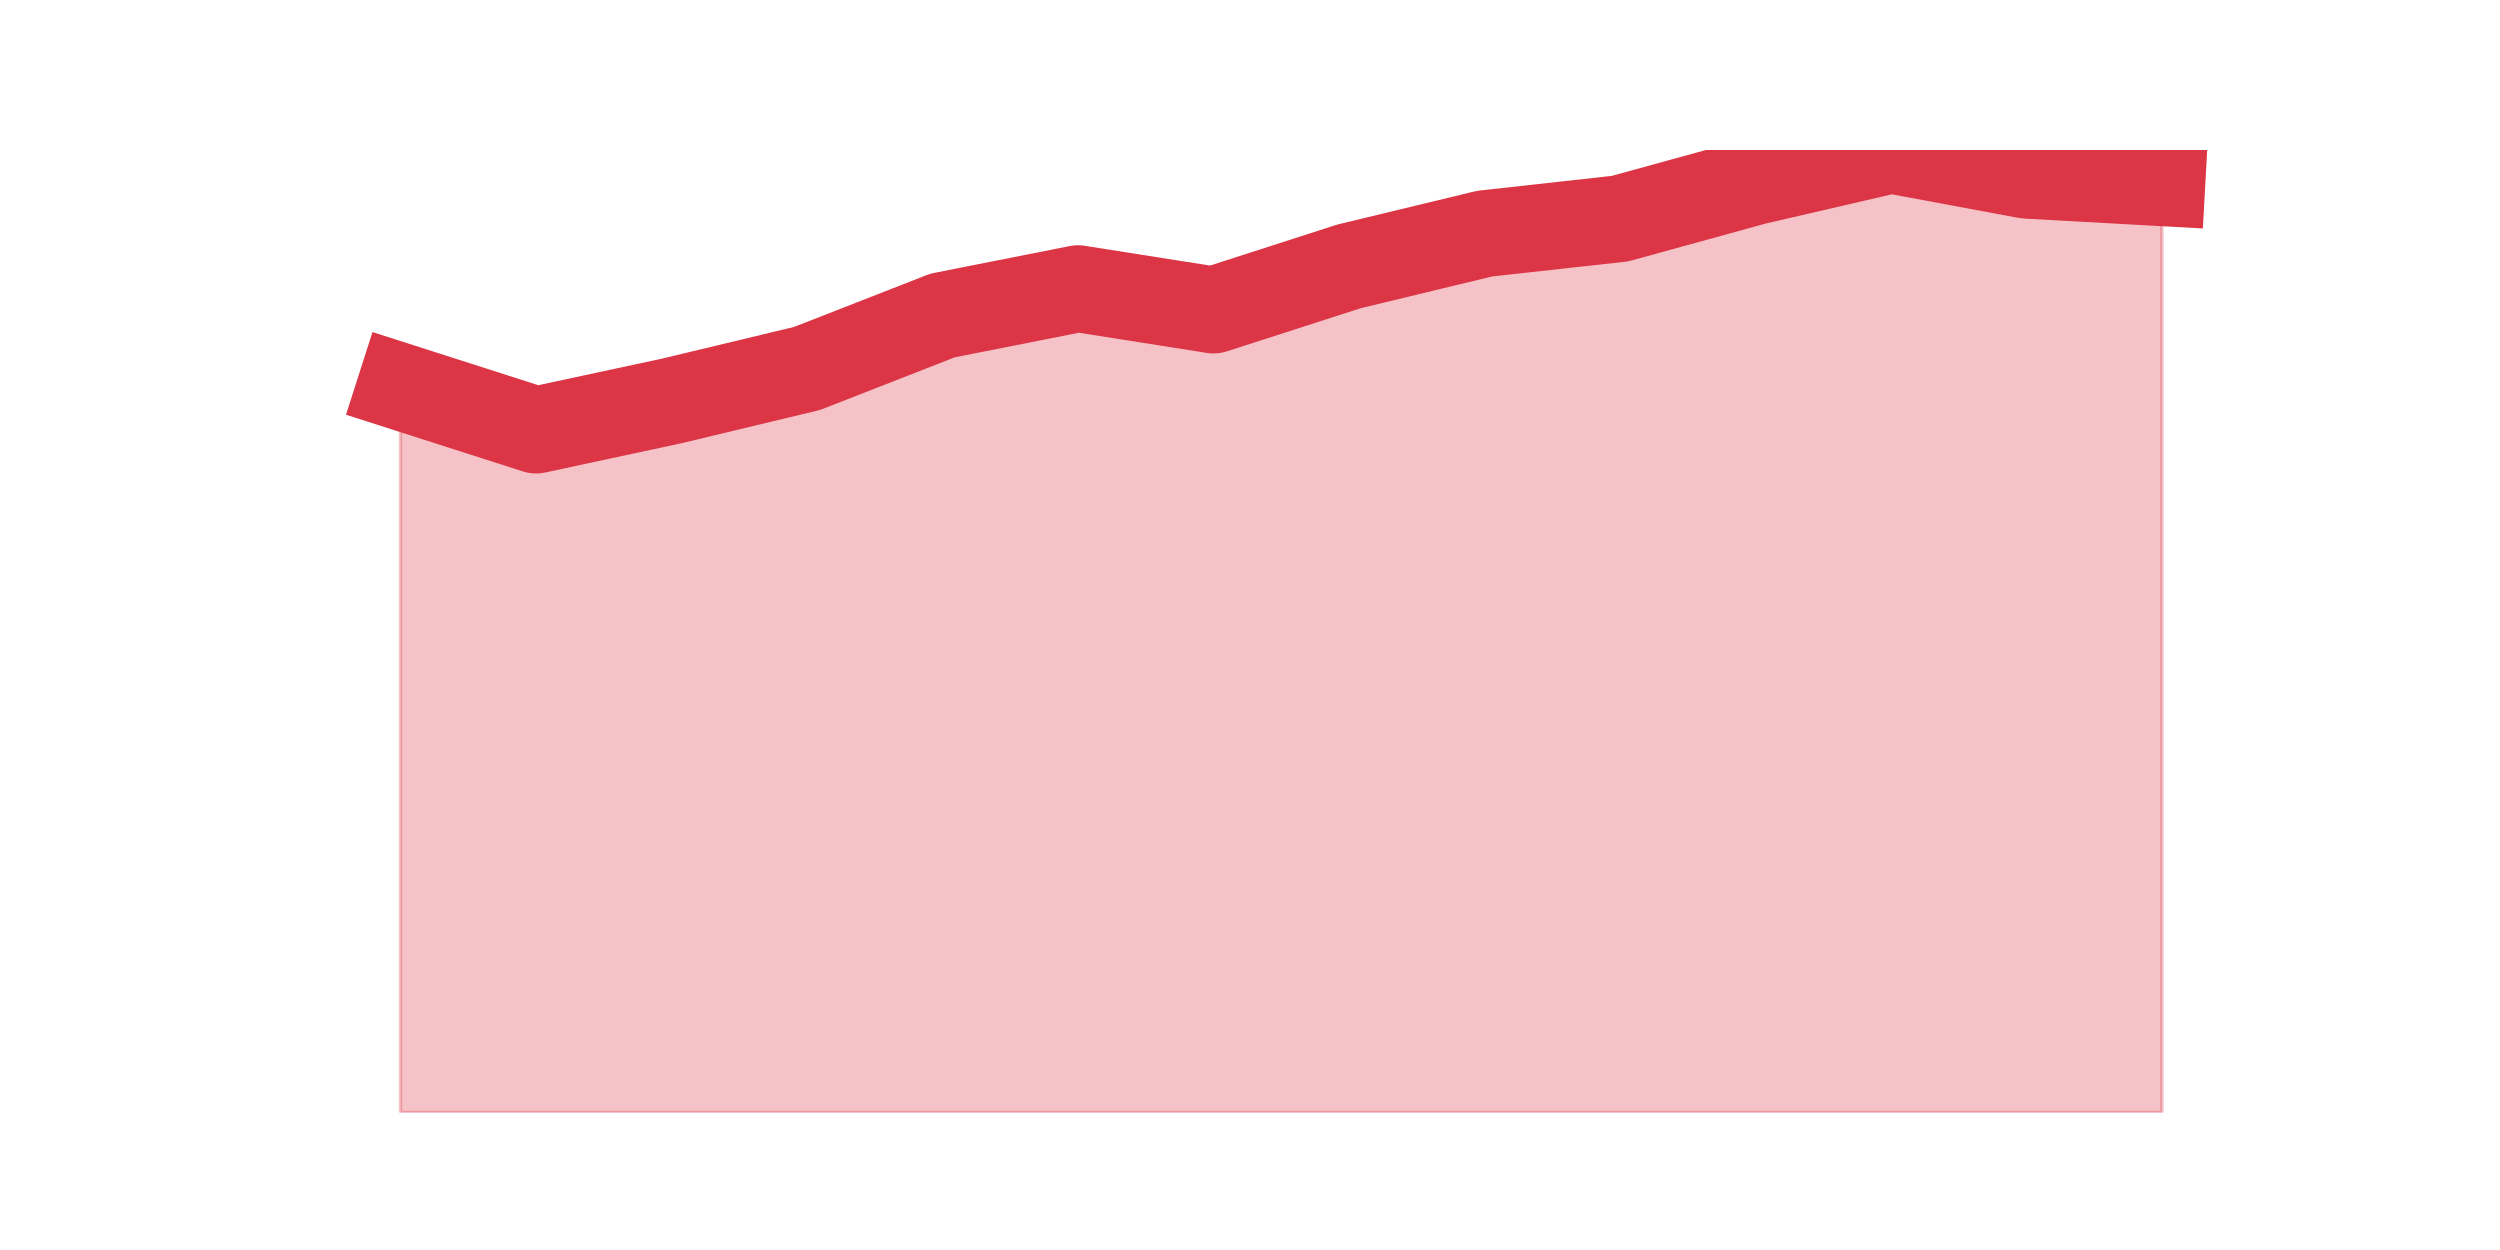 <?xml version="1.0" encoding="utf-8" standalone="no"?>
<!DOCTYPE svg PUBLIC "-//W3C//DTD SVG 1.1//EN"
  "http://www.w3.org/Graphics/SVG/1.1/DTD/svg11.dtd">
<svg height="360pt" version="1.1" viewBox="0 0 720 360" width="720pt" xmlns="http://www.w3.org/2000/svg" xmlns:xlink="http://www.w3.org/1999/xlink">
 <defs>
  <style type="text/css">*{stroke-linecap:butt;stroke-linejoin:round;}</style>
 </defs>
 <g id="figure_1">
  <g id="patch_1">
   <path d="M 0 360 
L 720 360 
L 720 0 
L 0 0 
z
" style="fill:none;"/>
  </g>
  <g id="axes_1">
   <g id="matplotlib.axis_1"/>
   <g id="matplotlib.axis_2"/>
   <g id="PolyCollection_1">
    <defs>
     <path d="M 115.364 -248.646 
L 115.364 -39.6 
L 154.385 -39.6 
L 193.406 -39.6 
L 232.427 -39.6 
L 271.448 -39.6 
L 310.469 -39.6 
L 349.49 -39.6 
L 388.51 -39.6 
L 427.531 -39.6 
L 466.552 -39.6 
L 505.573 -39.6 
L 544.594 -39.6 
L 583.615 -39.6 
L 622.636 -39.6 
L 622.636 -307.372 
L 622.636 -307.372 
L 583.615 -309.533 
L 544.594 -316.8 
L 505.573 -307.765 
L 466.552 -297.028 
L 427.531 -292.707 
L 388.51 -283.279 
L 349.49 -270.709 
L 310.469 -276.863 
L 271.448 -269.138 
L 232.427 -253.883 
L 193.406 -244.521 
L 154.385 -236.141 
L 115.364 -248.646 
z
" id="m06d4b55248" style="stroke:#dc3545;stroke-opacity:0.3;"/>
    </defs>
    <g clip-path="url(#p12f95d7d86)">
     <use style="fill:#dc3545;fill-opacity:0.3;stroke:#dc3545;stroke-opacity:0.3;" x="0" xlink:href="#m06d4b55248" y="360"/>
    </g>
   </g>
   <g id="line2d_1">
    <path clip-path="url(#p12f95d7d86)" d="M 115.364 111.354 
L 154.385 123.859 
L 193.406 115.479 
L 232.427 106.117 
L 271.448 90.862 
L 310.469 83.137 
L 349.49 89.291 
L 388.51 76.721 
L 427.531 67.293 
L 466.552 62.972 
L 505.573 52.235 
L 544.594 43.2 
L 583.615 50.467 
L 622.636 52.628 
" style="fill:none;stroke:#dc3545;stroke-linecap:square;stroke-width:25;"/>
   </g>
  </g>
 </g>
 <defs>
  <clipPath id="p12f95d7d86">
   <rect height="277.2" width="558" x="90" y="43.2"/>
  </clipPath>
 </defs>
</svg>

